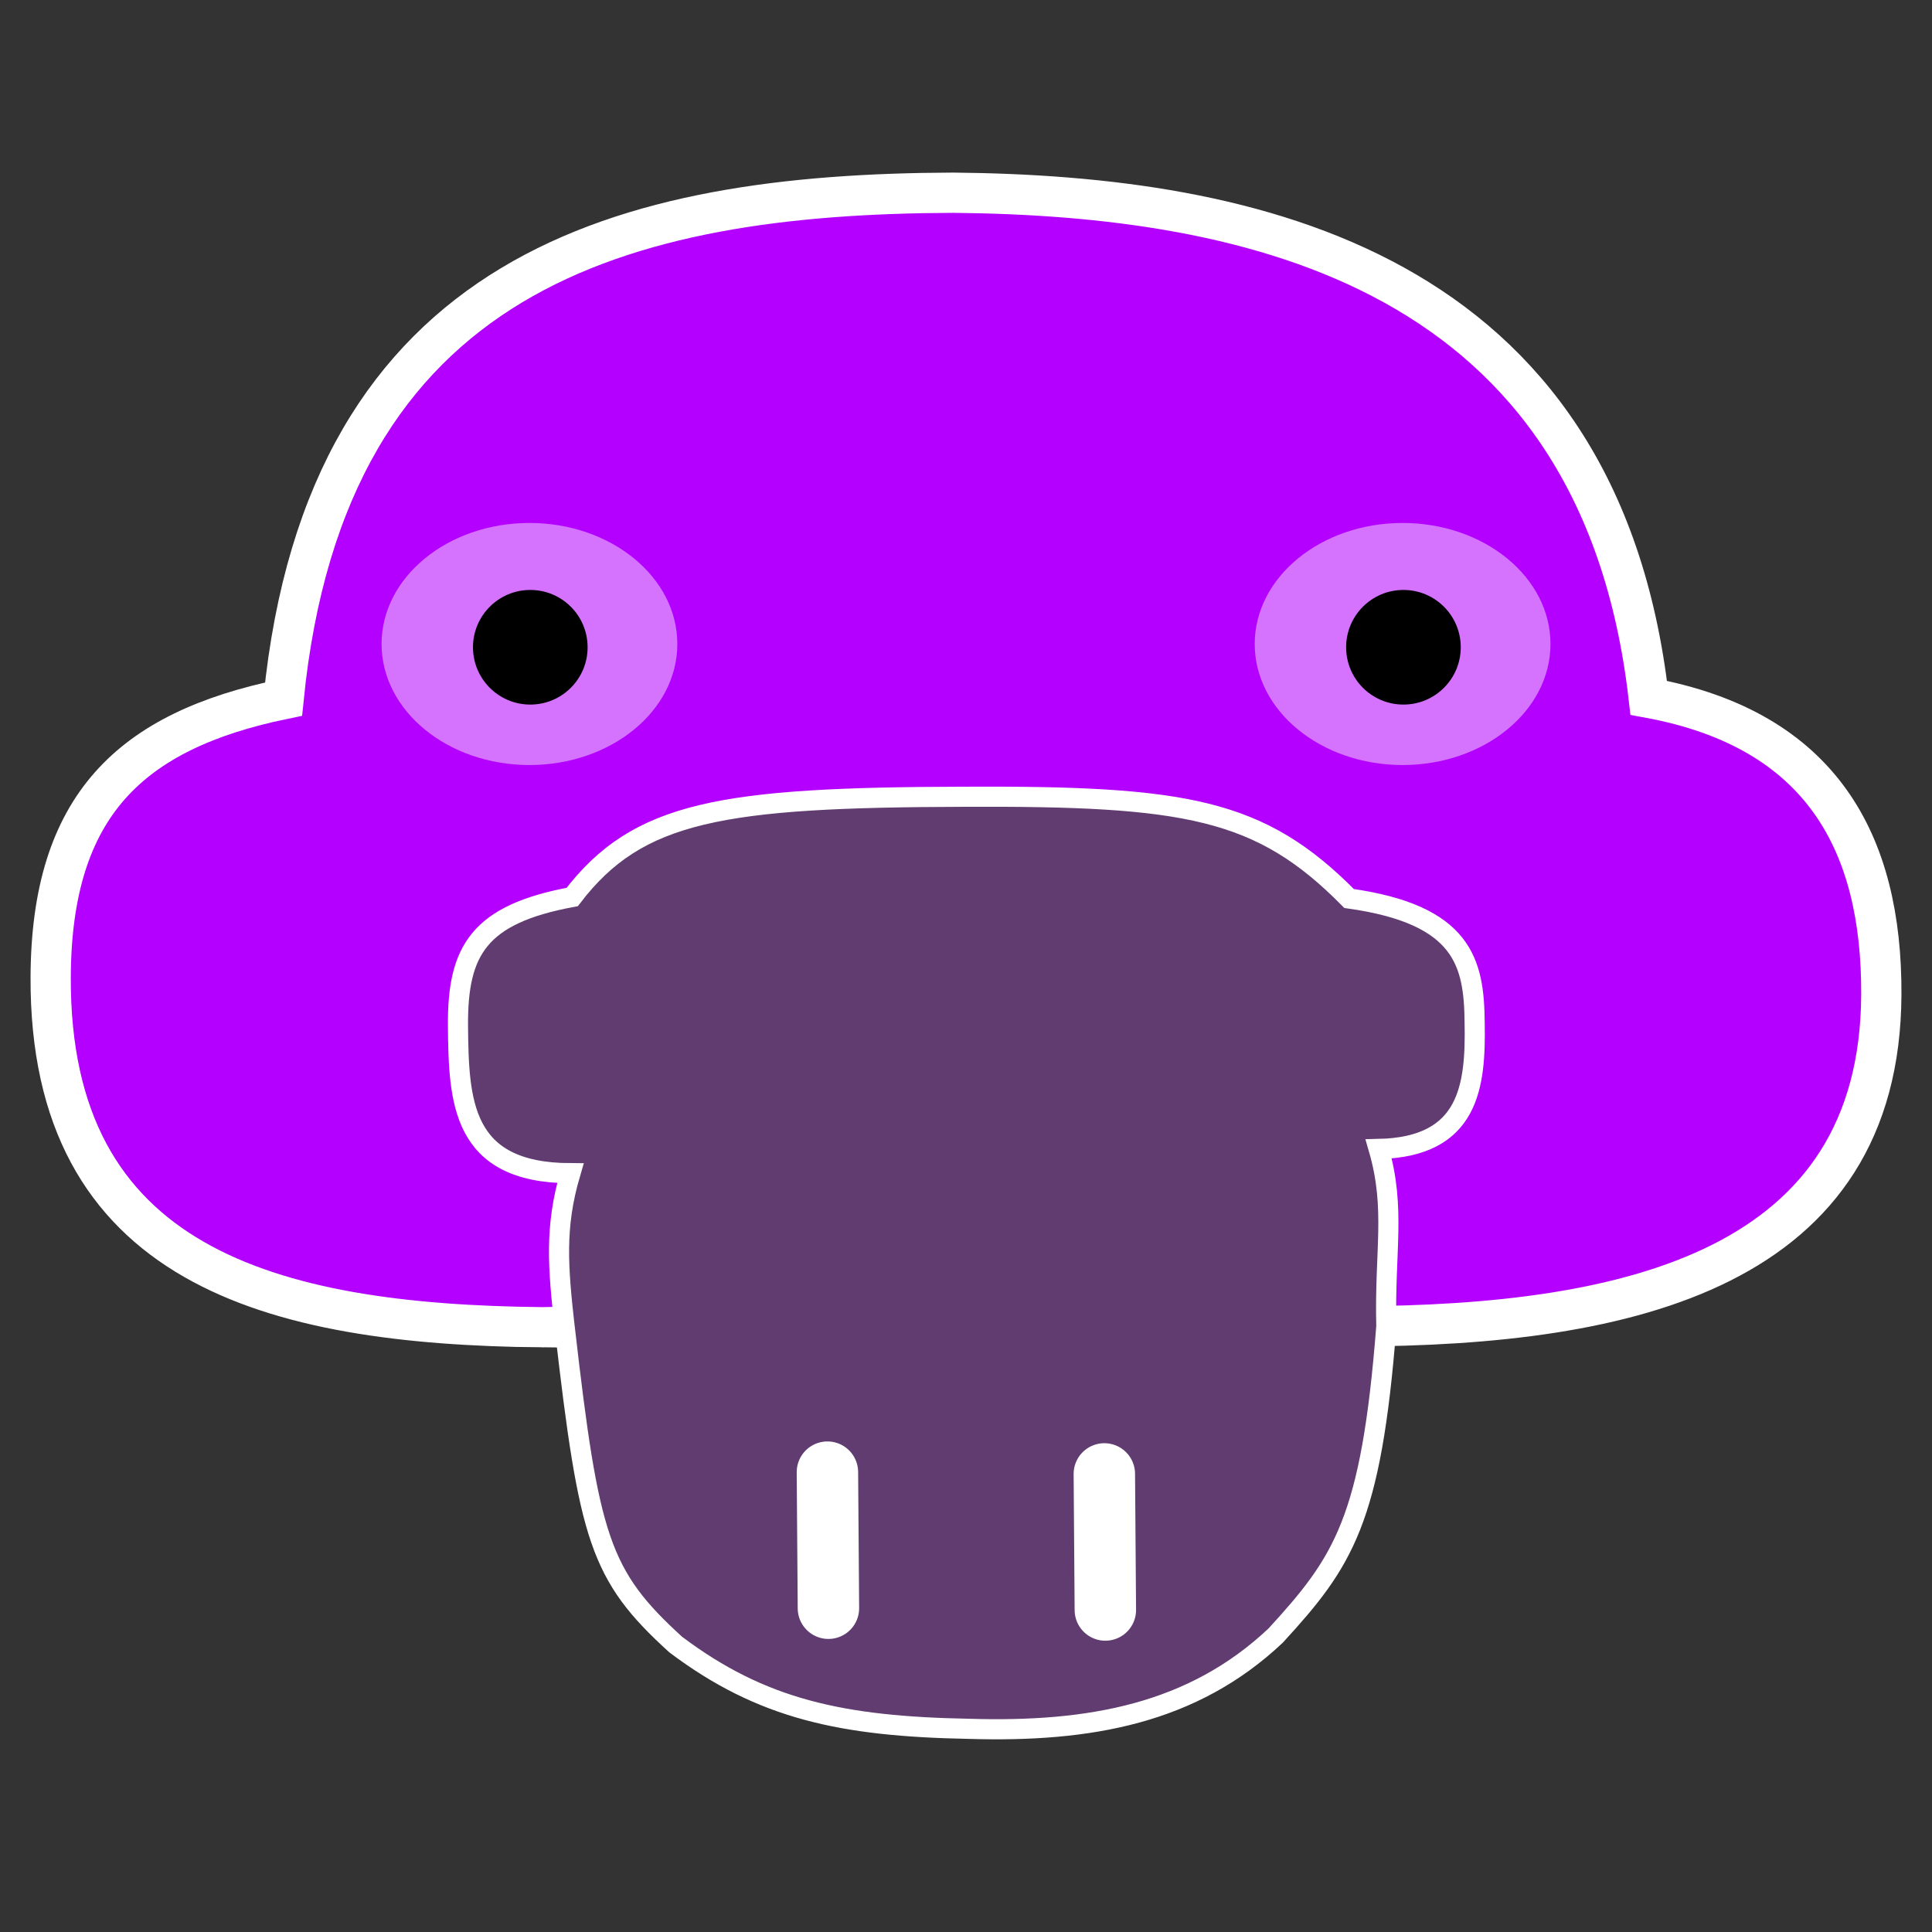 <?xml version="1.0" encoding="UTF-8" standalone="no"?>
<!-- Created with Inkscape (http://www.inkscape.org/) -->

<svg
   width="48"
   height="48"
   viewBox="0 0 48 48"
   version="1.1"
   id="svg5"
   inkscape:version="1.2.2 (b0a8486541, 2022-12-01)"
   sodipodi:docname="purpletypuss.svg"
   inkscape:export-filename="purpletypuss.png"
   inkscape:export-xdpi="1024"
   inkscape:export-ydpi="1024"
   xmlns:inkscape="http://www.inkscape.org/namespaces/inkscape"
   xmlns:sodipodi="http://sodipodi.sourceforge.net/DTD/sodipodi-0.dtd"
   xmlns="http://www.w3.org/2000/svg"
   xmlns:svg="http://www.w3.org/2000/svg">
  <rect x="0" y="0" width="48" height="48" fill="#333333" stroke="none"/>
  <sodipodi:namedview
     id="namedview7"
     pagecolor="#ffffff"
     bordercolor="#000000"
     borderopacity="0.25"
     inkscape:showpageshadow="2"
     inkscape:pageopacity="0.0"
     inkscape:pagecheckerboard="0"
     inkscape:deskcolor="#d1d1d1"
     inkscape:document-units="px"
     showgrid="false"
     inkscape:zoom="11.313709"
     inkscape:cx="25.544232"
     inkscape:cy="16.30765"
     inkscape:window-width="1920"
     inkscape:window-height="1043"
     inkscape:window-x="0"
     inkscape:window-y="0"
     inkscape:window-maximized="1"
     inkscape:current-layer="layer1" />
  <defs
     id="defs2" />
  <g
     inkscape:label="Layer 1"
     inkscape:groupmode="layer"
     id="layer1">
    <path
       style="fill:#b300ff;fill-opacity:1;stroke:#ffffff;stroke-opacity:1"
       d="M 13.457,32.975 C 6.703,32.904 1.229,31.442 1.259,24.274 1.277,20.009 3.244,18.156 7.045,17.369 8.112,6.7 15.532,4.817 23.683,4.788 c 7.408,0.069 16.056,1.874 17.279,12.549 4.295,0.791 5.796,3.603 5.779,7.372 -0.031,6.794 -6.214,8.229 -13.107,8.244 -7.029,-0.093 -12.415,-0.13 -20.177,0.022 z"
       id="path113"
       sodipodi:nodetypes="cscccsccc" />
    <path
       style="fill:#613c71;stroke:#ffffff;stroke-width:0.5;stroke-dasharray:none;stroke-opacity:1;fill-opacity:1"
       d="m 14.034,33.013 c 0.6,5.204 0.858,6.121 2.753,7.845 2.13,1.604 4.122,2.035 7.278,2.094 3.022,0.093 5.574,-0.38 7.628,-2.316 1.683,-1.837 2.375,-2.853 2.75,-7.685 -0.048,-1.856 0.241,-2.919 -0.19,-4.405 2.258,-0.049 2.414,-1.568 2.384,-3.144 -0.014,-1.48 -0.275,-2.68 -3.119,-3.079 -2.212,-2.241 -4.058,-2.552 -9.563,-2.528 -6.024,0.015 -8.103,0.352 -9.739,2.491 -2.322,0.429 -2.847,1.333 -2.838,3.182 0.018,1.88 0.071,3.671 2.793,3.68 -0.395,1.346 -0.31,2.332 -0.138,3.865 z"
       id="path211"
       sodipodi:nodetypes="ccccccccccccc" />
    <path
       style="fill:#000000;fill-opacity:1;stroke:#ffffff;stroke-width:1.526;stroke-linecap:round;stroke-dasharray:none;stroke-opacity:1"
       d="m 20.557,36.575 0.025,3.381"
       id="path3732" />
    <path
       style="fill:#000000;fill-opacity:1;stroke:#ffffff;stroke-width:1.526;stroke-linecap:round;stroke-dasharray:none;stroke-opacity:1"
       d="m 27.437,36.619 0.025,3.381"
       id="path3732-3" />
    <g
       id="g9828"
       transform="translate(-0.385,-8)">
      <g
         id="g9790"
         transform="translate(0.452,7.926)">
        <ellipse
           style="fill:#d573ff;fill-opacity:1;stroke:none;stroke-width:0.643;stroke-dasharray:none;stroke-opacity:1"
           id="path2595"
           cx="13.087"
           cy="16.074"
           rx="3.674"
           ry="3.007" />
        <circle
           style="fill:#000000;fill-opacity:1;stroke:none;stroke-width:1.288;stroke-dasharray:none;stroke-opacity:1"
           id="path2649"
           cx="13.108"
           cy="16.155"
           r="1.424" />
      </g>
      <g
         id="g9786"
         transform="translate(3.766,6.676)">
        <ellipse
           style="fill:#d573ff;fill-opacity:1;stroke:none;stroke-width:0.643;stroke-dasharray:none;stroke-opacity:1"
           id="path2595-5"
           cx="31.466"
           cy="17.324"
           rx="3.674"
           ry="3.007" />
        <circle
           style="fill:#000000;fill-opacity:1;stroke:none;stroke-width:1.288;stroke-dasharray:none;stroke-opacity:1"
           id="path2649-6"
           cx="31.487"
           cy="17.405"
           r="1.424" />
      </g>
    </g>
  </g>
</svg>
